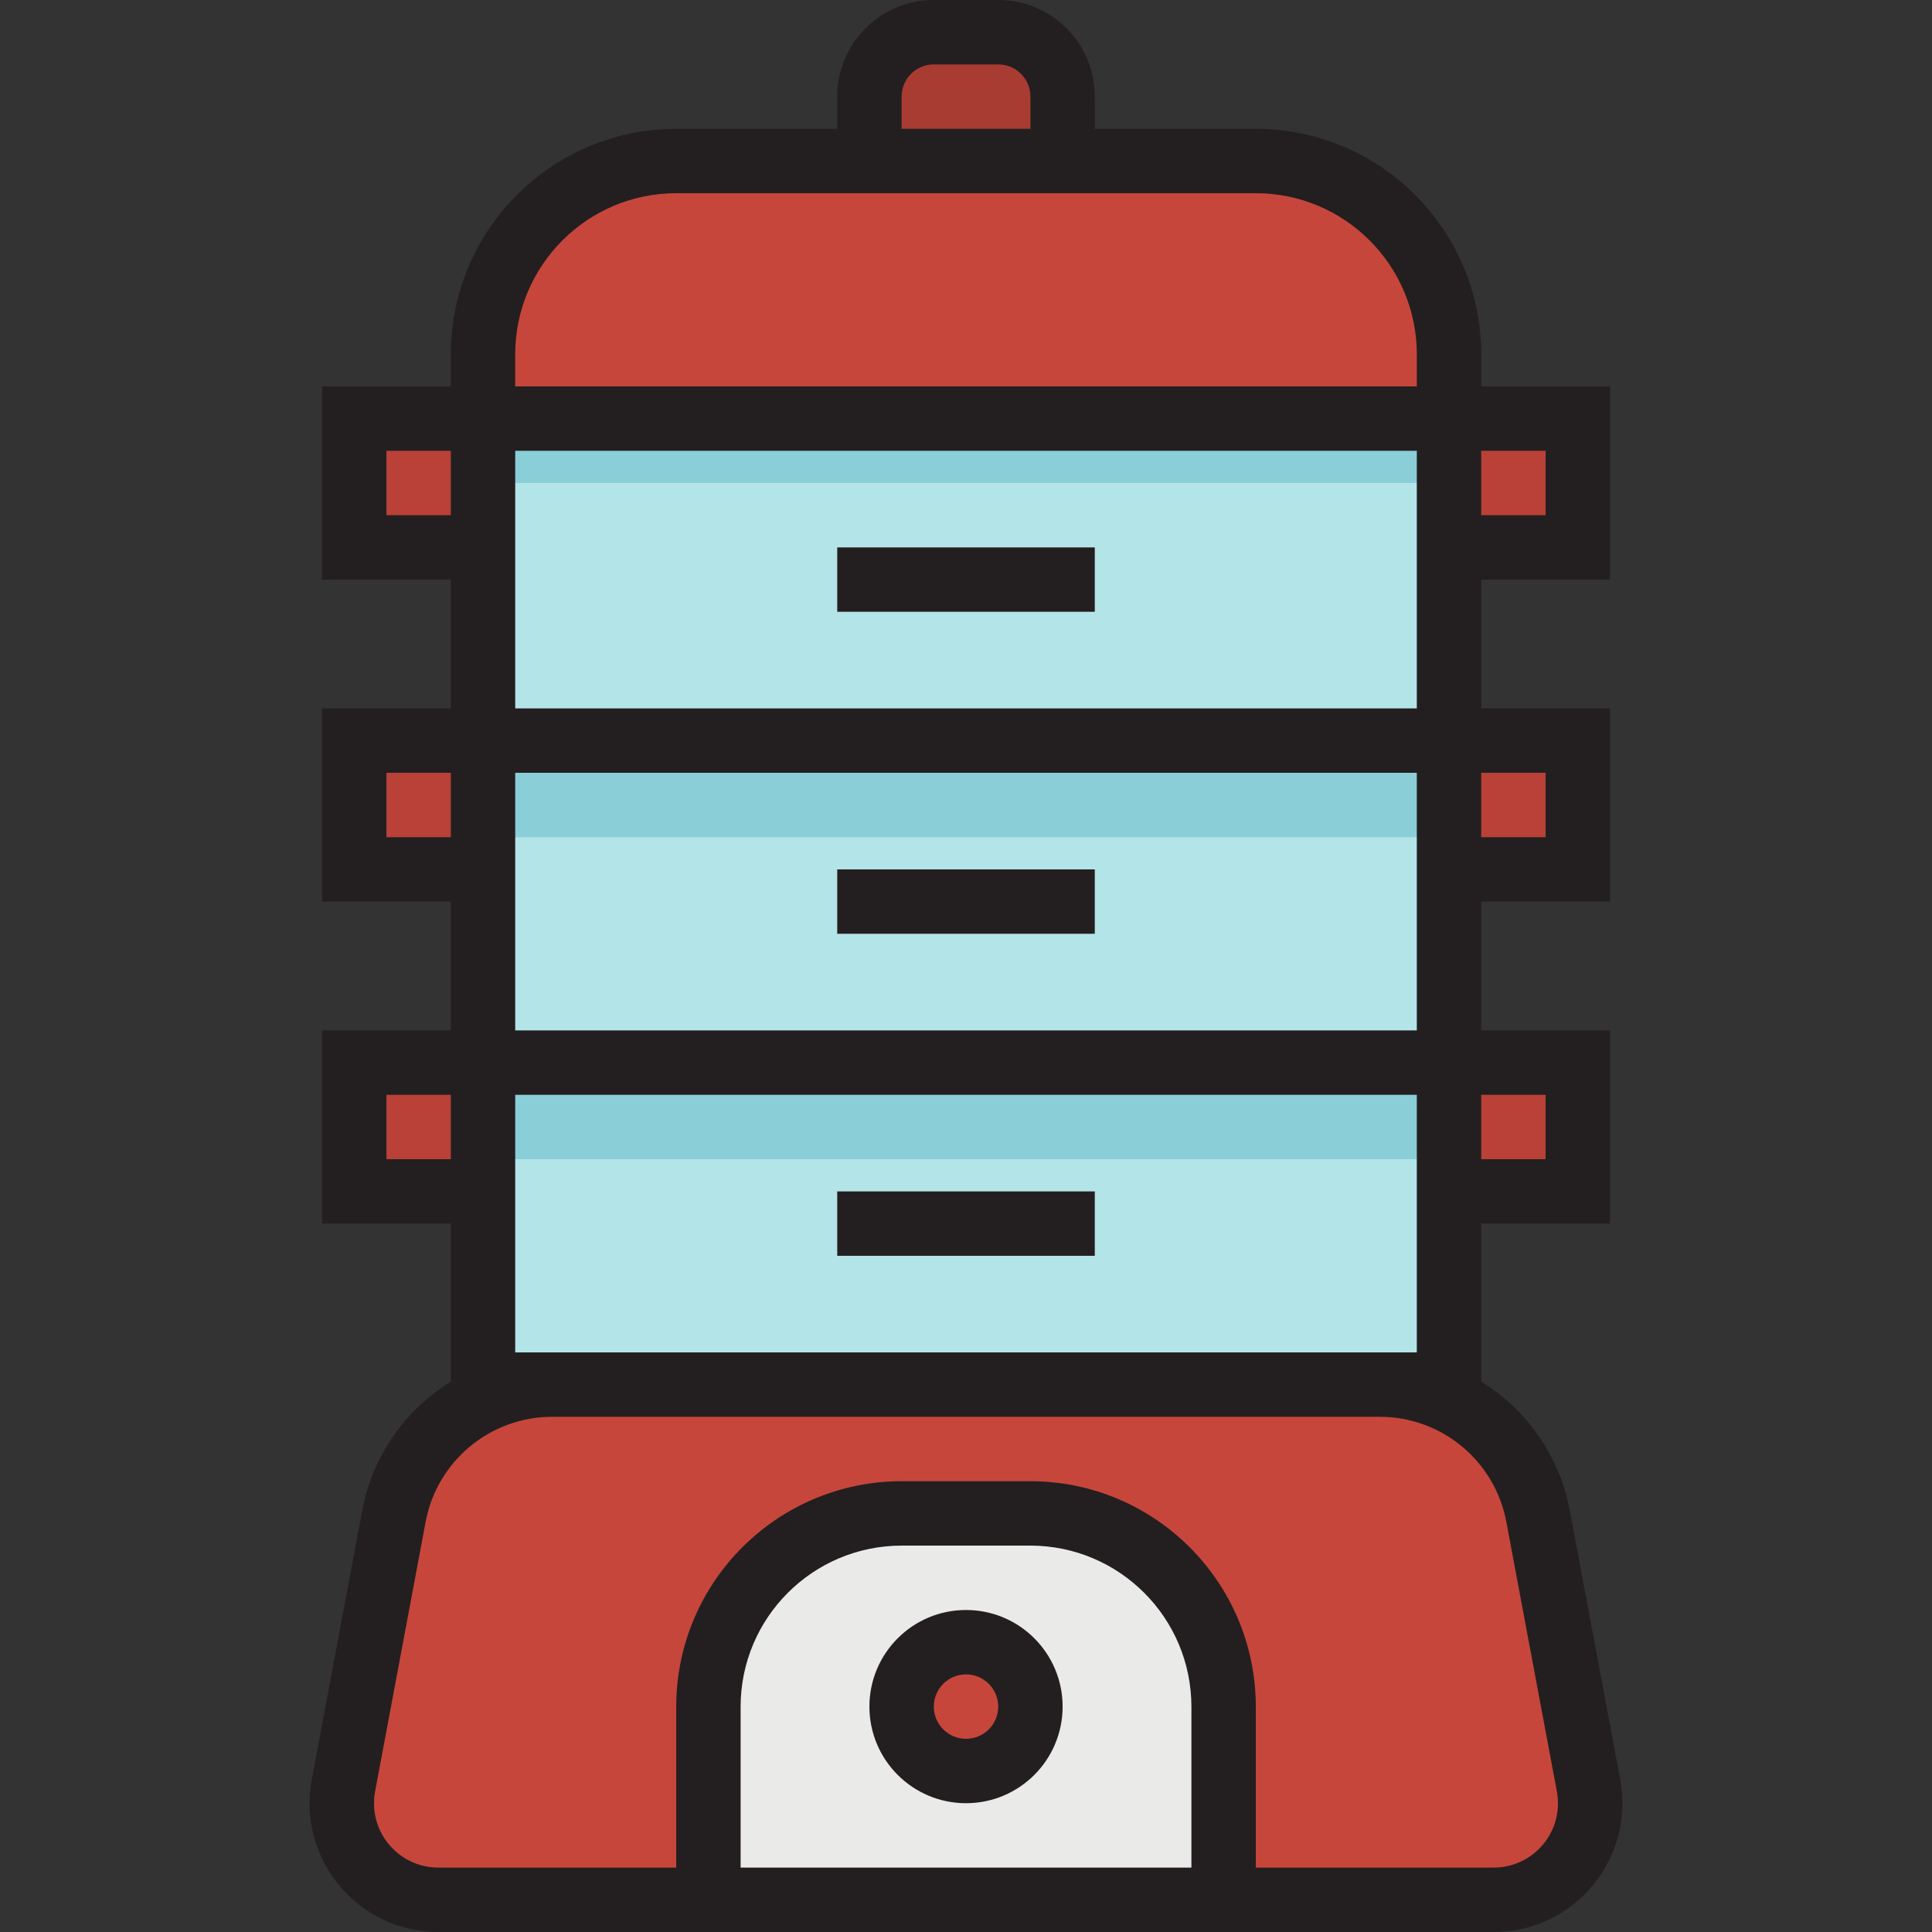 <?xml version="1.0" encoding="iso-8859-1"?>
<!-- Generator: Adobe Illustrator 19.0.0, SVG Export Plug-In . SVG Version: 6.00 Build 0)  -->
<svg version="1.1" id="Capa_1" xmlns="http://www.w3.org/2000/svg" xmlns:xlink="http://www.w3.org/1999/xlink" x="0px" y="0px"
	 viewBox="0 0 480 480" style="enable-background:new 0 0 480 480;" xml:space="preserve">
<rect x="0" y="0" width="480" height="480" fill="#333333" stroke="none"/>
<path style="fill:#A83B32;" d="M264.003,40v8h-48V24c0-8.837,7.163-16,16-16h16c8.837,0,16,7.163,16,16V40z"/>
<g>
	<path style="fill:#B94137;" d="M88.003,264h40v32h-40V264z"/>
	<path style="fill:#B94137;" d="M88.003,184h40v32h-40V184z"/>
	<path style="fill:#B94137;" d="M88.003,104h40v32h-40V104z"/>
	<path style="fill:#B94137;" d="M352.003,264h40v32h-40V264z"/>
	<path style="fill:#B94137;" d="M352.003,184h40v32h-40V184z"/>
	<path style="fill:#B94137;" d="M352.003,104h40v32h-40V104z"/>
</g>
<path style="fill:#DC4D41;" d="M120.003,264h240v80h-240V264z"/>
<path style="fill:#B3E4E8;" d="M120.003,104h240v248h-240V104z"/>
<path style="fill:#C7463B;" d="M168.003,40h144c26.51,0,48,21.49,48,48v16l0,0h-240l0,0V88C120.003,61.49,141.493,40,168.003,40z"/>
<g>
	<path style="fill:#EBEBEB;" d="M208.003,136h64v16h-64V136z"/>
	<path style="fill:#EBEBEB;" d="M208.003,216h64v16h-64V216z"/>
	<path style="fill:#EBEBEB;" d="M208.003,296h64v16h-64V296z"/>
</g>
<g>
	<path style="fill:#8ACED8;" d="M120.003,184h240v24h-240V184z"/>
	<path style="fill:#8ACED8;" d="M120.003,264h240v24h-240V264z"/>
	<path style="fill:#8ACED8;" d="M120.003,96h240v24h-240V96z"/>
</g>
<path style="fill:#C7463B;" d="M342.803,344h-205.6c-19.252-0.002-35.774,13.71-39.32,32.632l-12.552,66.944
	c-2.443,13.028,6.137,25.569,19.165,28.013c1.46,0.274,2.942,0.411,4.427,0.411h262.16c13.255,0.002,24.001-10.742,24.003-23.997
	c0-1.485-0.137-2.967-0.411-4.427l-12.552-66.944C378.577,357.71,362.055,343.998,342.803,344z"/>
<path style="fill:#EAEAE8;" d="M256.003,376h-32c-26.51,0-48,21.49-48,48v48h128v-48C304.003,397.49,282.513,376,256.003,376z"/>
<circle style="fill:#C7463B;" cx="240.003" cy="424" r="16"/>
<g>
	<path style="fill:#231F20;" d="M389.987,375.152c-2.515-13.247-10.496-24.821-21.984-31.88V304h32v-48h-32v-32h32v-48h-32v-32h32
		V96h-32v-8c-0.035-30.913-25.087-55.965-56-56h-40v-8c0-13.255-10.745-24-24-24h-16c-13.255,0-24,10.745-24,24v8h-40
		c-30.913,0.035-55.965,25.087-56,56v8h-32v48h32v32h-32v48h32v32h-32v48h32v39.272c-11.488,7.059-19.469,18.633-21.984,31.88
		l-12.552,66.952c-3.256,17.371,8.186,34.092,25.556,37.348c1.945,0.365,3.921,0.548,5.9,0.548h262.16
		c17.673,0.002,32.002-14.323,32.004-31.996c0-1.979-0.183-3.954-0.548-5.9L389.987,375.152z M368.003,112h16v16h-16V112z
		 M368.003,192h16v16h-16V192z M368.003,272h16v16h-16V272z M224.003,24c0-4.418,3.582-8,8-8h16c4.418,0,8,3.582,8,8v8h-32V24z
		 M128.003,88c0.026-22.08,17.92-39.974,40-40h144c22.08,0.026,39.974,17.92,40,40v8h-224V88z M128.003,144v-32h224v64h-224V144z
		 M128.003,224v-32h224v64h-224V224z M128.003,304v-32h224v64h-224V304z M96.003,128v-16h16v16H96.003z M96.003,208v-16h16v16
		H96.003z M96.003,288v-16h16v16H96.003z M296.003,464h-112v-40c0.026-22.08,17.92-39.974,40-40h32c22.08,0.026,39.974,17.92,40,40
		V464z M383.395,458.216c-3.039,3.663-7.552,5.783-12.312,5.784h-59.08v-40c-0.035-30.913-25.087-55.965-56-56h-32
		c-30.913,0.035-55.965,25.087-56,56v40h-59.08c-8.837,0.001-16.001-7.162-16.001-15.999c0-0.988,0.091-1.974,0.273-2.945
		l12.552-66.952c2.837-15.134,16.05-26.102,31.448-26.104h205.6c15.398,0.002,28.611,10.97,31.448,26.104l12.552,66.952
		C387.684,449.73,386.437,454.557,383.395,458.216z"/>
	<path style="fill:#231F20;" d="M240.003,400c-13.255,0-24,10.745-24,24s10.745,24,24,24c13.255,0,24-10.745,24-24l0,0
		C264.003,410.745,253.258,400,240.003,400z M240.003,432c-4.418,0-8-3.582-8-8s3.582-8,8-8s8,3.582,8,8S244.421,432,240.003,432z"
		/>
	<path style="fill:#231F20;" d="M208.003,136h64v16h-64V136z"/>
	<path style="fill:#231F20;" d="M208.003,216h64v16h-64V216z"/>
	<path style="fill:#231F20;" d="M208.003,296h64v16h-64V296z"/>
</g>
<g>
</g>
<g>
</g>
<g>
</g>
<g>
</g>
<g>
</g>
<g>
</g>
<g>
</g>
<g>
</g>
<g>
</g>
<g>
</g>
<g>
</g>
<g>
</g>
<g>
</g>
<g>
</g>
<g>
</g>
</svg>
